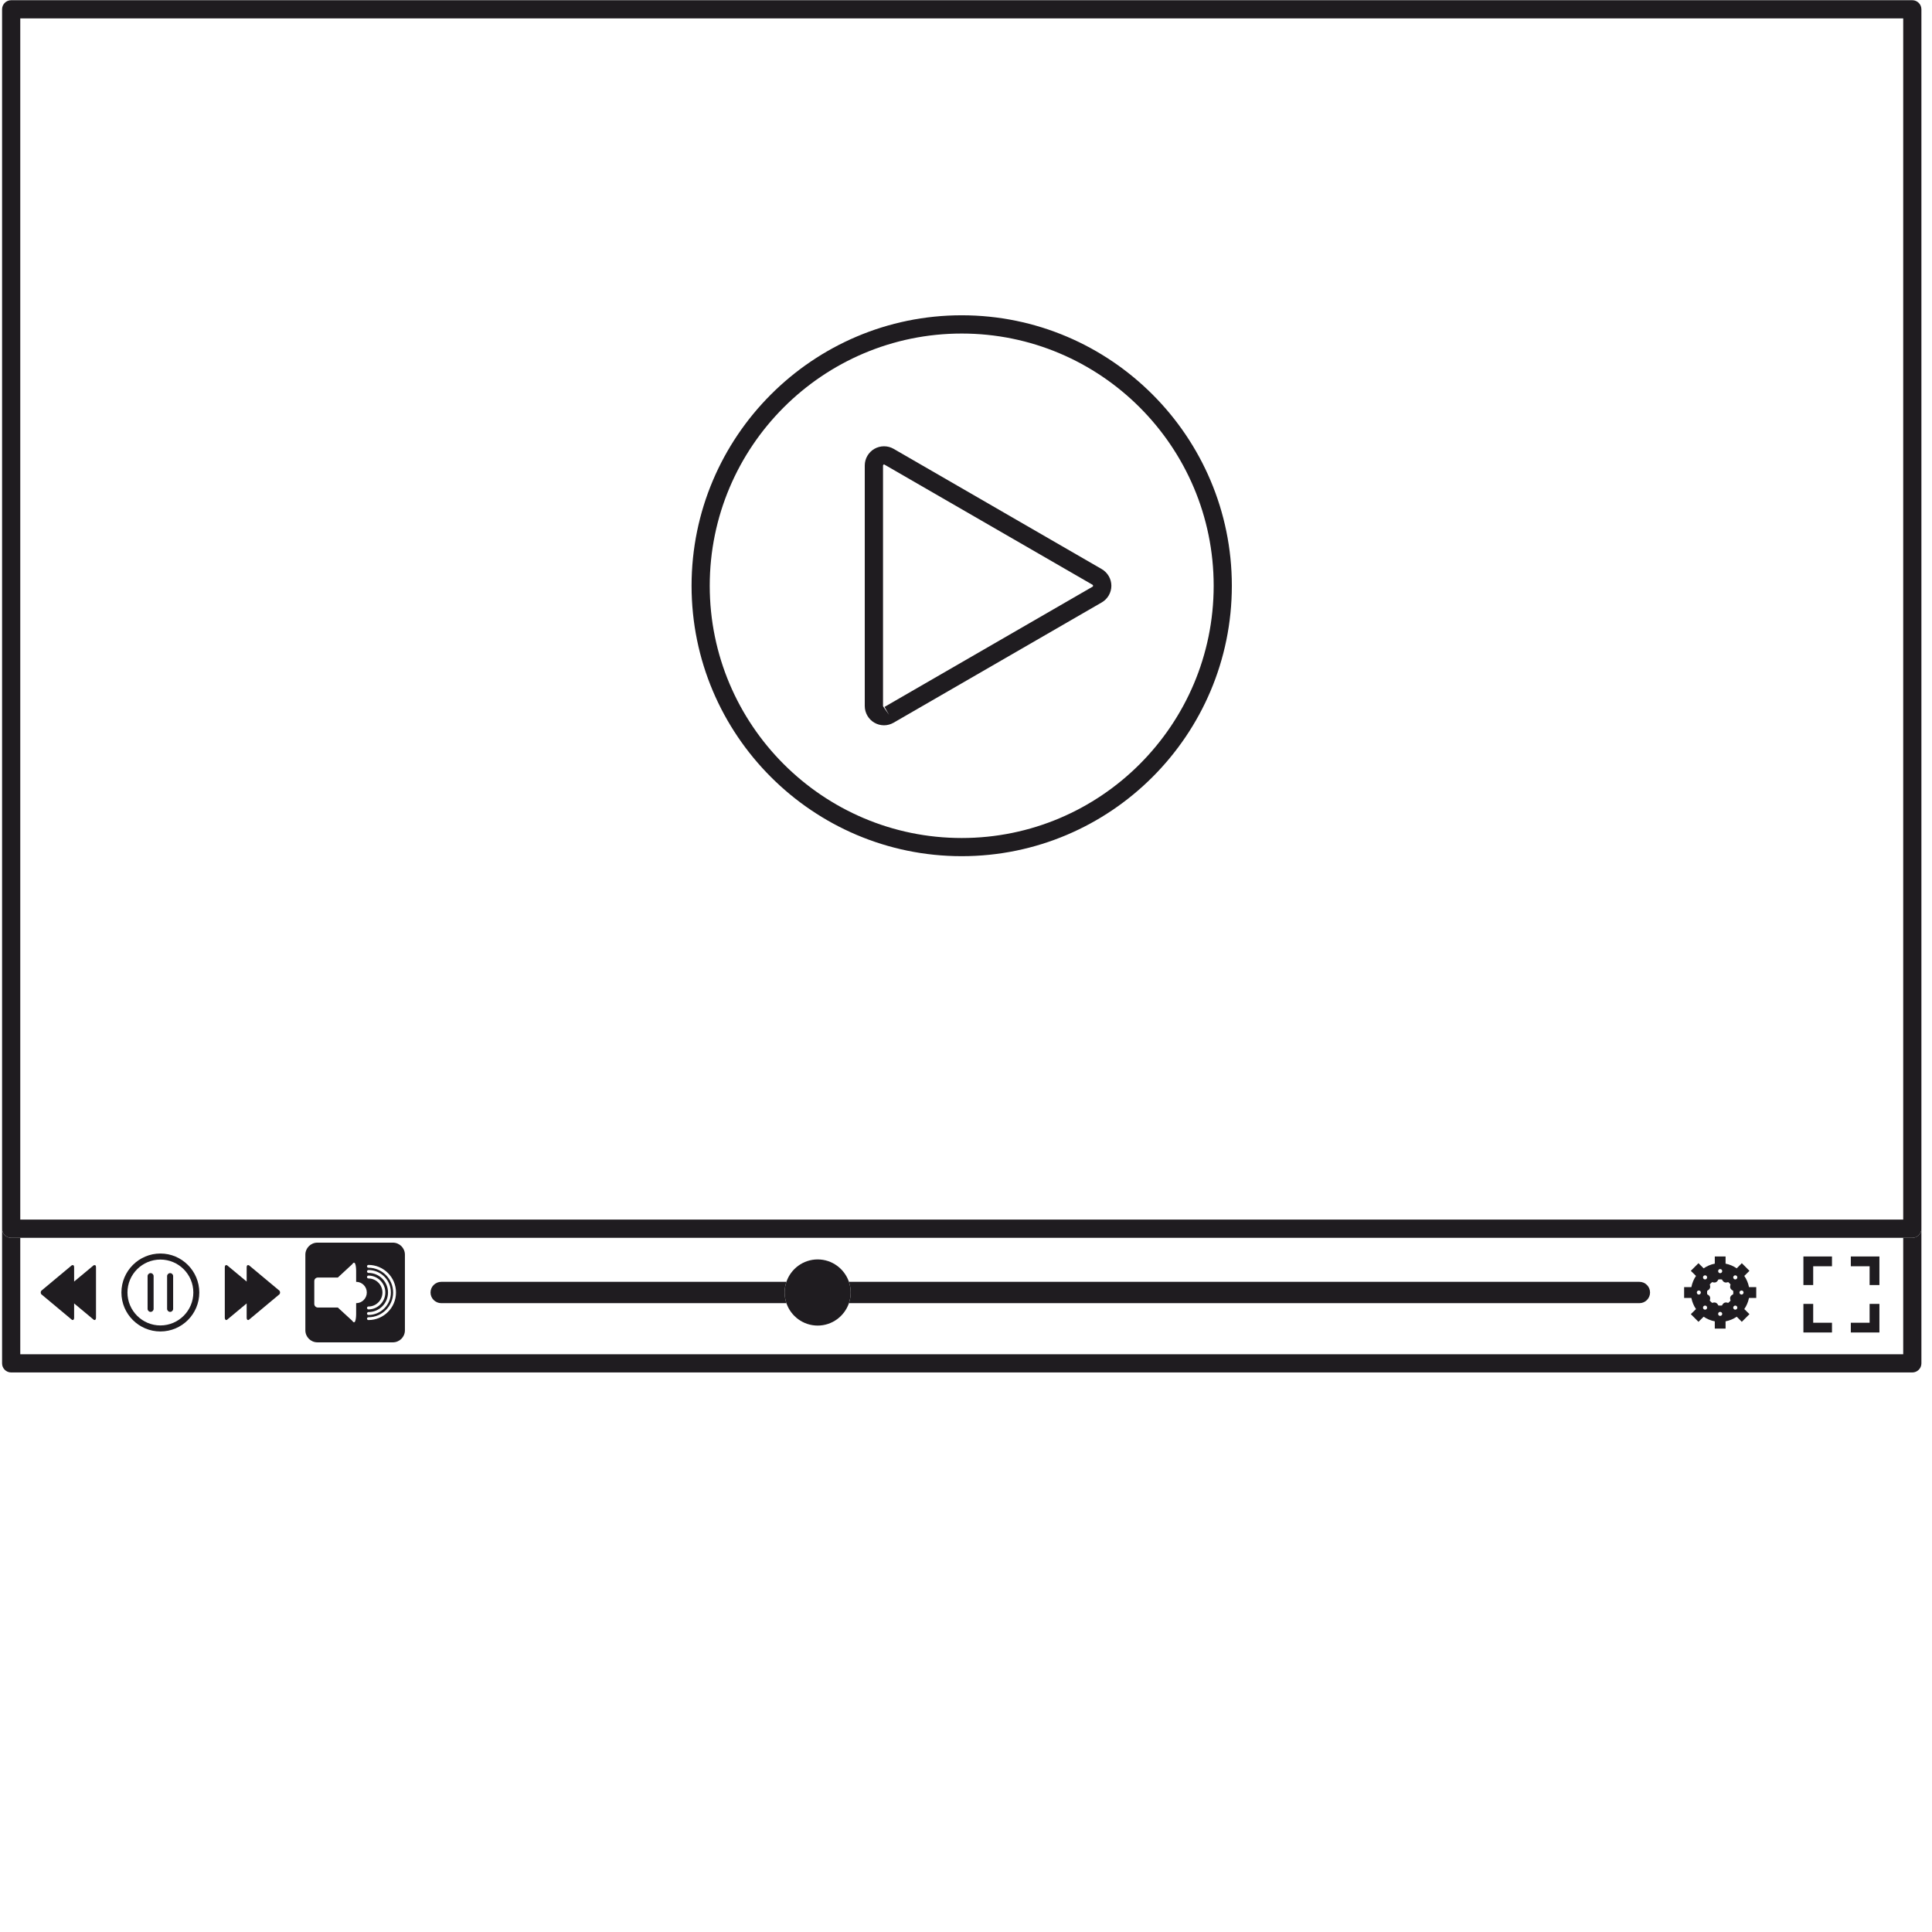 <svg xmlns="http://www.w3.org/2000/svg" xmlns:xlink="http://www.w3.org/1999/xlink" width="150" zoomAndPan="magnify" viewBox="0 0 112.5 112.5" height="150" preserveAspectRatio="xMidYMid meet" version="1.0"><defs><clipPath id="cbd0fa7216"><path d="M 0 71 L 112 71 L 112 79.895 L 0 79.895 Z M 0 71 " clip-rule="nonzero"/></clipPath></defs><g clip-path="url(#cbd0fa7216)"><path fill="#1f1c20" d="M 111.352 72.078 L 110.824 72.078 L 110.824 78.859 L 1.18 78.859 L 1.18 72.078 L 0.652 72.078 C 0.355 72.078 0.121 71.84 0.121 71.547 L 0.121 79.391 C 0.121 79.68 0.355 79.918 0.652 79.918 L 111.352 79.918 C 111.645 79.918 111.883 79.68 111.883 79.391 L 111.883 71.547 C 111.883 71.84 111.645 72.078 111.352 72.078 " fill-opacity="1" fill-rule="nonzero"/></g><path fill="#1f1c20" d="M 18.301 74.598 C 18.301 74.48 18.395 74.391 18.508 74.391 L 19.672 74.391 L 20.504 73.621 C 20.738 73.273 20.738 73.996 20.738 73.996 L 20.738 74.641 C 21.082 74.641 21.359 74.918 21.359 75.262 C 21.359 75.605 21.082 75.883 20.738 75.883 L 20.738 76.527 C 20.738 76.527 20.738 77.25 20.504 76.902 L 19.672 76.137 L 18.508 76.137 C 18.395 76.137 18.301 76.043 18.301 75.926 Z M 21.453 76.703 C 22.25 76.703 22.891 76.055 22.891 75.262 C 22.891 74.469 22.25 73.82 21.453 73.82 C 21.41 73.82 21.371 73.785 21.371 73.738 C 21.371 73.695 21.41 73.656 21.453 73.656 C 22.34 73.656 23.059 74.375 23.059 75.262 C 23.059 76.148 22.34 76.867 21.453 76.867 C 21.41 76.867 21.371 76.832 21.371 76.785 C 21.371 76.738 21.41 76.703 21.453 76.703 Z M 21.453 76.402 C 22.086 76.402 22.594 75.891 22.594 75.262 C 22.594 74.633 22.086 74.121 21.453 74.121 C 21.41 74.121 21.371 74.082 21.371 74.035 C 21.371 73.992 21.41 73.953 21.453 73.953 C 22.176 73.953 22.762 74.539 22.762 75.262 C 22.762 75.984 22.176 76.57 21.453 76.57 C 21.41 76.57 21.371 76.531 21.371 76.488 C 21.371 76.441 21.41 76.402 21.453 76.402 Z M 21.453 74.445 C 21.41 74.445 21.371 74.41 21.371 74.363 C 21.371 74.316 21.41 74.277 21.453 74.277 C 21.996 74.277 22.438 74.719 22.438 75.262 C 22.438 75.805 21.996 76.246 21.453 76.246 C 21.41 76.246 21.371 76.207 21.371 76.16 C 21.371 76.113 21.41 76.078 21.453 76.078 C 21.902 76.078 22.27 75.711 22.27 75.262 C 22.27 74.812 21.902 74.445 21.453 74.445 Z M 18.484 78.164 L 22.875 78.164 C 23.266 78.164 23.578 77.852 23.578 77.461 L 23.578 73.062 C 23.578 72.672 23.266 72.359 22.875 72.359 L 18.484 72.359 C 18.094 72.359 17.781 72.672 17.781 73.062 L 17.781 77.461 C 17.781 77.852 18.094 78.164 18.484 78.164 " fill-opacity="1" fill-rule="nonzero"/><path fill="#1f1c20" d="M 110.824 71.016 L 1.18 71.016 L 1.18 1.07 L 110.824 1.07 Z M 111.352 0.012 L 0.652 0.012 C 0.355 0.012 0.121 0.25 0.121 0.543 L 0.121 71.547 C 0.121 71.84 0.355 72.078 0.652 72.078 L 111.352 72.078 C 111.645 72.078 111.883 71.84 111.883 71.547 L 111.883 0.543 C 111.883 0.25 111.645 0.012 111.352 0.012 " fill-opacity="1" fill-rule="nonzero"/><path fill="#1f1c20" d="M 56 19.422 C 64.094 19.422 70.672 26.008 70.672 34.109 C 70.672 42.207 64.094 48.797 56 48.797 C 47.91 48.797 41.328 42.207 41.328 34.109 C 41.328 26.008 47.91 19.422 56 19.422 Z M 56 49.855 C 64.676 49.855 71.73 42.793 71.73 34.109 C 71.73 25.426 64.676 18.359 56 18.359 C 47.328 18.359 40.27 25.426 40.27 34.109 C 40.27 42.793 47.328 49.855 56 49.855 " fill-opacity="1" fill-rule="nonzero"/><path fill="#1f1c20" d="M 51.445 41.164 L 51.418 41.113 L 51.418 27.105 L 51.445 27.055 L 51.477 27.043 L 51.504 27.055 L 63.625 34.055 L 63.656 34.109 L 63.625 34.16 L 51.504 41.164 L 51.77 41.625 Z M 50.914 42.082 C 51.082 42.18 51.277 42.234 51.477 42.234 C 51.672 42.234 51.863 42.18 52.035 42.082 L 64.156 35.078 C 64.5 34.879 64.715 34.508 64.715 34.109 C 64.715 33.711 64.5 33.34 64.152 33.137 L 52.031 26.133 C 51.691 25.938 51.262 25.938 50.914 26.137 C 50.57 26.336 50.355 26.707 50.355 27.105 L 50.355 41.113 C 50.355 41.512 50.574 41.887 50.914 42.082 " fill-opacity="1" fill-rule="nonzero"/><path fill="#1f1c20" d="M 13.176 76.867 L 13.219 76.852 L 14.363 75.898 L 14.363 76.742 C 14.363 76.785 14.379 76.828 14.406 76.852 L 14.449 76.867 L 14.492 76.852 L 16.266 75.371 C 16.293 75.348 16.309 75.305 16.309 75.262 C 16.309 75.219 16.293 75.176 16.266 75.152 L 14.492 73.672 L 14.406 73.672 C 14.379 73.695 14.363 73.738 14.363 73.781 L 14.363 74.625 L 13.219 73.672 L 13.133 73.672 C 13.109 73.695 13.09 73.738 13.09 73.781 L 13.09 76.742 C 13.09 76.785 13.109 76.828 13.133 76.852 L 13.176 76.867 " fill-opacity="1" fill-rule="nonzero"/><path fill="#1f1c20" d="M 2.414 75.371 L 4.188 76.852 L 4.23 76.867 L 4.273 76.852 C 4.301 76.828 4.316 76.785 4.316 76.742 L 4.316 75.898 L 5.461 76.852 L 5.504 76.867 L 5.547 76.852 C 5.574 76.828 5.59 76.785 5.59 76.742 L 5.59 73.781 C 5.59 73.738 5.574 73.695 5.547 73.672 L 5.461 73.672 L 4.316 74.625 L 4.316 73.781 C 4.316 73.738 4.301 73.695 4.273 73.672 L 4.188 73.672 L 2.414 75.152 C 2.387 75.176 2.371 75.219 2.371 75.262 C 2.371 75.305 2.387 75.348 2.414 75.371 " fill-opacity="1" fill-rule="nonzero"/><path fill="#1f1c20" d="M 9.34 73.344 C 10.398 73.344 11.258 74.203 11.258 75.262 C 11.258 76.32 10.398 77.18 9.34 77.18 C 8.285 77.18 7.422 76.32 7.422 75.262 C 7.422 74.203 8.285 73.344 9.34 73.344 Z M 9.34 77.531 C 10.59 77.531 11.605 76.516 11.605 75.262 C 11.605 74.012 10.59 72.992 9.34 72.992 C 8.09 72.992 7.07 74.012 7.07 75.262 C 7.07 76.516 8.09 77.531 9.34 77.531 " fill-opacity="1" fill-rule="nonzero"/><path fill="#1f1c20" d="M 9.906 76.391 C 10.004 76.391 10.082 76.312 10.082 76.215 L 10.082 74.309 C 10.082 74.211 10.004 74.133 9.906 74.133 C 9.812 74.133 9.73 74.211 9.73 74.309 L 9.73 76.215 C 9.73 76.312 9.812 76.391 9.906 76.391 " fill-opacity="1" fill-rule="nonzero"/><path fill="#1f1c20" d="M 8.77 76.391 C 8.867 76.391 8.945 76.312 8.945 76.215 L 8.945 74.309 C 8.945 74.211 8.867 74.133 8.77 74.133 C 8.676 74.133 8.594 74.211 8.594 74.309 L 8.594 76.215 C 8.594 76.312 8.676 76.391 8.77 76.391 " fill-opacity="1" fill-rule="nonzero"/><path fill="#1f1c20" d="M 49.434 75.883 L 95.461 75.883 C 95.805 75.883 96.082 75.605 96.082 75.262 C 96.082 74.918 95.805 74.641 95.461 74.641 L 49.434 74.641 C 49.5 74.836 49.535 75.043 49.535 75.262 C 49.535 75.48 49.5 75.688 49.434 75.883 " fill-opacity="1" fill-rule="nonzero"/><path fill="#1f1c20" d="M 25.695 75.883 L 45.793 75.883 C 45.727 75.688 45.688 75.48 45.688 75.262 C 45.688 75.043 45.727 74.836 45.793 74.641 L 25.695 74.641 C 25.352 74.641 25.07 74.918 25.07 75.262 C 25.07 75.605 25.352 75.883 25.695 75.883 " fill-opacity="1" fill-rule="nonzero"/><path fill="#1f1c20" d="M 45.793 75.883 C 46.051 76.641 46.77 77.188 47.613 77.188 C 48.457 77.188 49.172 76.641 49.434 75.883 C 49.5 75.688 49.535 75.48 49.535 75.262 C 49.535 75.043 49.5 74.836 49.434 74.641 C 49.172 73.883 48.457 73.336 47.613 73.336 C 46.77 73.336 46.051 73.883 45.793 74.641 C 45.727 74.836 45.688 75.043 45.688 75.262 C 45.688 75.48 45.727 75.688 45.793 75.883 " fill-opacity="1" fill-rule="nonzero"/><path fill="#1f1c20" d="M 98.922 75.145 C 98.988 75.145 99.039 75.195 99.039 75.262 C 99.039 75.328 98.988 75.383 98.922 75.383 C 98.855 75.383 98.805 75.328 98.805 75.262 C 98.805 75.195 98.855 75.145 98.922 75.145 Z M 99.199 76.059 C 99.25 76.012 99.324 76.012 99.371 76.059 C 99.414 76.105 99.414 76.18 99.371 76.227 C 99.324 76.273 99.25 76.273 99.199 76.227 C 99.156 76.18 99.156 76.105 99.199 76.059 Z M 99.199 74.297 C 99.25 74.25 99.324 74.25 99.371 74.297 C 99.414 74.344 99.414 74.418 99.371 74.465 C 99.324 74.512 99.25 74.512 99.199 74.465 C 99.156 74.418 99.156 74.344 99.199 74.297 Z M 99.559 74.797 C 99.602 74.742 99.648 74.695 99.699 74.656 C 99.875 74.715 99.977 74.672 100.062 74.504 C 100.098 74.5 100.129 74.496 100.164 74.496 C 100.199 74.496 100.234 74.5 100.27 74.504 C 100.352 74.672 100.457 74.715 100.633 74.656 C 100.684 74.695 100.73 74.742 100.77 74.797 C 100.711 74.969 100.754 75.074 100.922 75.16 C 100.926 75.191 100.93 75.227 100.93 75.262 C 100.93 75.297 100.926 75.332 100.922 75.367 C 100.754 75.449 100.711 75.555 100.77 75.73 C 100.73 75.781 100.684 75.828 100.633 75.867 C 100.457 75.809 100.352 75.852 100.27 76.02 C 100.234 76.023 100.199 76.023 100.164 76.023 C 100.129 76.023 100.098 76.023 100.062 76.02 C 99.977 75.852 99.875 75.809 99.699 75.867 C 99.648 75.828 99.602 75.781 99.559 75.73 C 99.617 75.555 99.574 75.449 99.41 75.367 C 99.406 75.332 99.402 75.297 99.402 75.262 C 99.402 75.227 99.406 75.191 99.41 75.16 C 99.574 75.074 99.617 74.969 99.559 74.797 Z M 100.164 73.898 C 100.23 73.898 100.285 73.949 100.285 74.016 C 100.285 74.082 100.23 74.137 100.164 74.137 C 100.098 74.137 100.047 74.082 100.047 74.016 C 100.047 73.949 100.098 73.898 100.164 73.898 Z M 100.961 74.297 C 101.008 74.25 101.082 74.25 101.129 74.297 C 101.176 74.344 101.176 74.418 101.129 74.465 C 101.082 74.512 101.008 74.512 100.961 74.465 C 100.914 74.418 100.914 74.344 100.961 74.297 Z M 101.41 75.145 C 101.473 75.145 101.527 75.195 101.527 75.262 C 101.527 75.328 101.473 75.383 101.41 75.383 C 101.344 75.383 101.289 75.328 101.289 75.262 C 101.289 75.195 101.344 75.145 101.41 75.145 Z M 101.129 76.227 C 101.082 76.273 101.008 76.273 100.961 76.227 C 100.914 76.18 100.914 76.105 100.961 76.059 C 101.008 76.012 101.082 76.012 101.129 76.059 C 101.176 76.105 101.176 76.18 101.129 76.227 Z M 100.164 76.625 C 100.098 76.625 100.047 76.574 100.047 76.508 C 100.047 76.441 100.098 76.391 100.164 76.391 C 100.23 76.391 100.285 76.441 100.285 76.508 C 100.285 76.574 100.23 76.625 100.164 76.625 Z M 98.758 76.227 L 98.457 76.523 L 98.902 76.969 L 99.203 76.672 C 99.395 76.805 99.613 76.895 99.852 76.941 L 99.852 77.363 L 100.48 77.363 L 100.48 76.941 C 100.715 76.895 100.938 76.805 101.129 76.672 L 101.426 76.969 L 101.871 76.523 L 101.57 76.227 C 101.703 76.035 101.797 75.812 101.844 75.578 L 102.266 75.578 L 102.266 74.949 L 101.844 74.949 C 101.797 74.711 101.703 74.488 101.57 74.297 L 101.871 74 L 101.426 73.555 L 101.129 73.855 C 100.938 73.723 100.715 73.629 100.48 73.582 L 100.48 73.164 L 99.852 73.164 L 99.852 73.582 C 99.613 73.629 99.395 73.723 99.203 73.855 L 98.902 73.555 L 98.457 74 L 98.758 74.297 C 98.625 74.488 98.535 74.711 98.488 74.949 L 98.066 74.949 L 98.066 75.578 L 98.488 75.578 C 98.535 75.812 98.625 76.035 98.758 76.227 " fill-opacity="1" fill-rule="nonzero"/><path fill="#1f1c20" d="M 105.582 73.734 L 106.676 73.734 L 106.676 73.164 L 105.012 73.164 L 105.012 74.828 L 105.582 74.828 L 105.582 73.734 " fill-opacity="1" fill-rule="nonzero"/><path fill="#1f1c20" d="M 108.867 74.828 L 109.438 74.828 L 109.438 73.164 L 107.773 73.164 L 107.773 73.734 L 108.867 73.734 L 108.867 74.828 " fill-opacity="1" fill-rule="nonzero"/><path fill="#1f1c20" d="M 109.438 77.59 L 109.438 75.926 L 108.867 75.926 L 108.867 77.023 L 107.773 77.023 L 107.773 77.59 L 109.438 77.59 " fill-opacity="1" fill-rule="nonzero"/><path fill="#1f1c20" d="M 106.676 77.59 L 106.676 77.023 L 105.582 77.023 L 105.582 75.926 L 105.012 75.926 L 105.012 77.59 L 106.676 77.59 " fill-opacity="1" fill-rule="nonzero"/></svg>